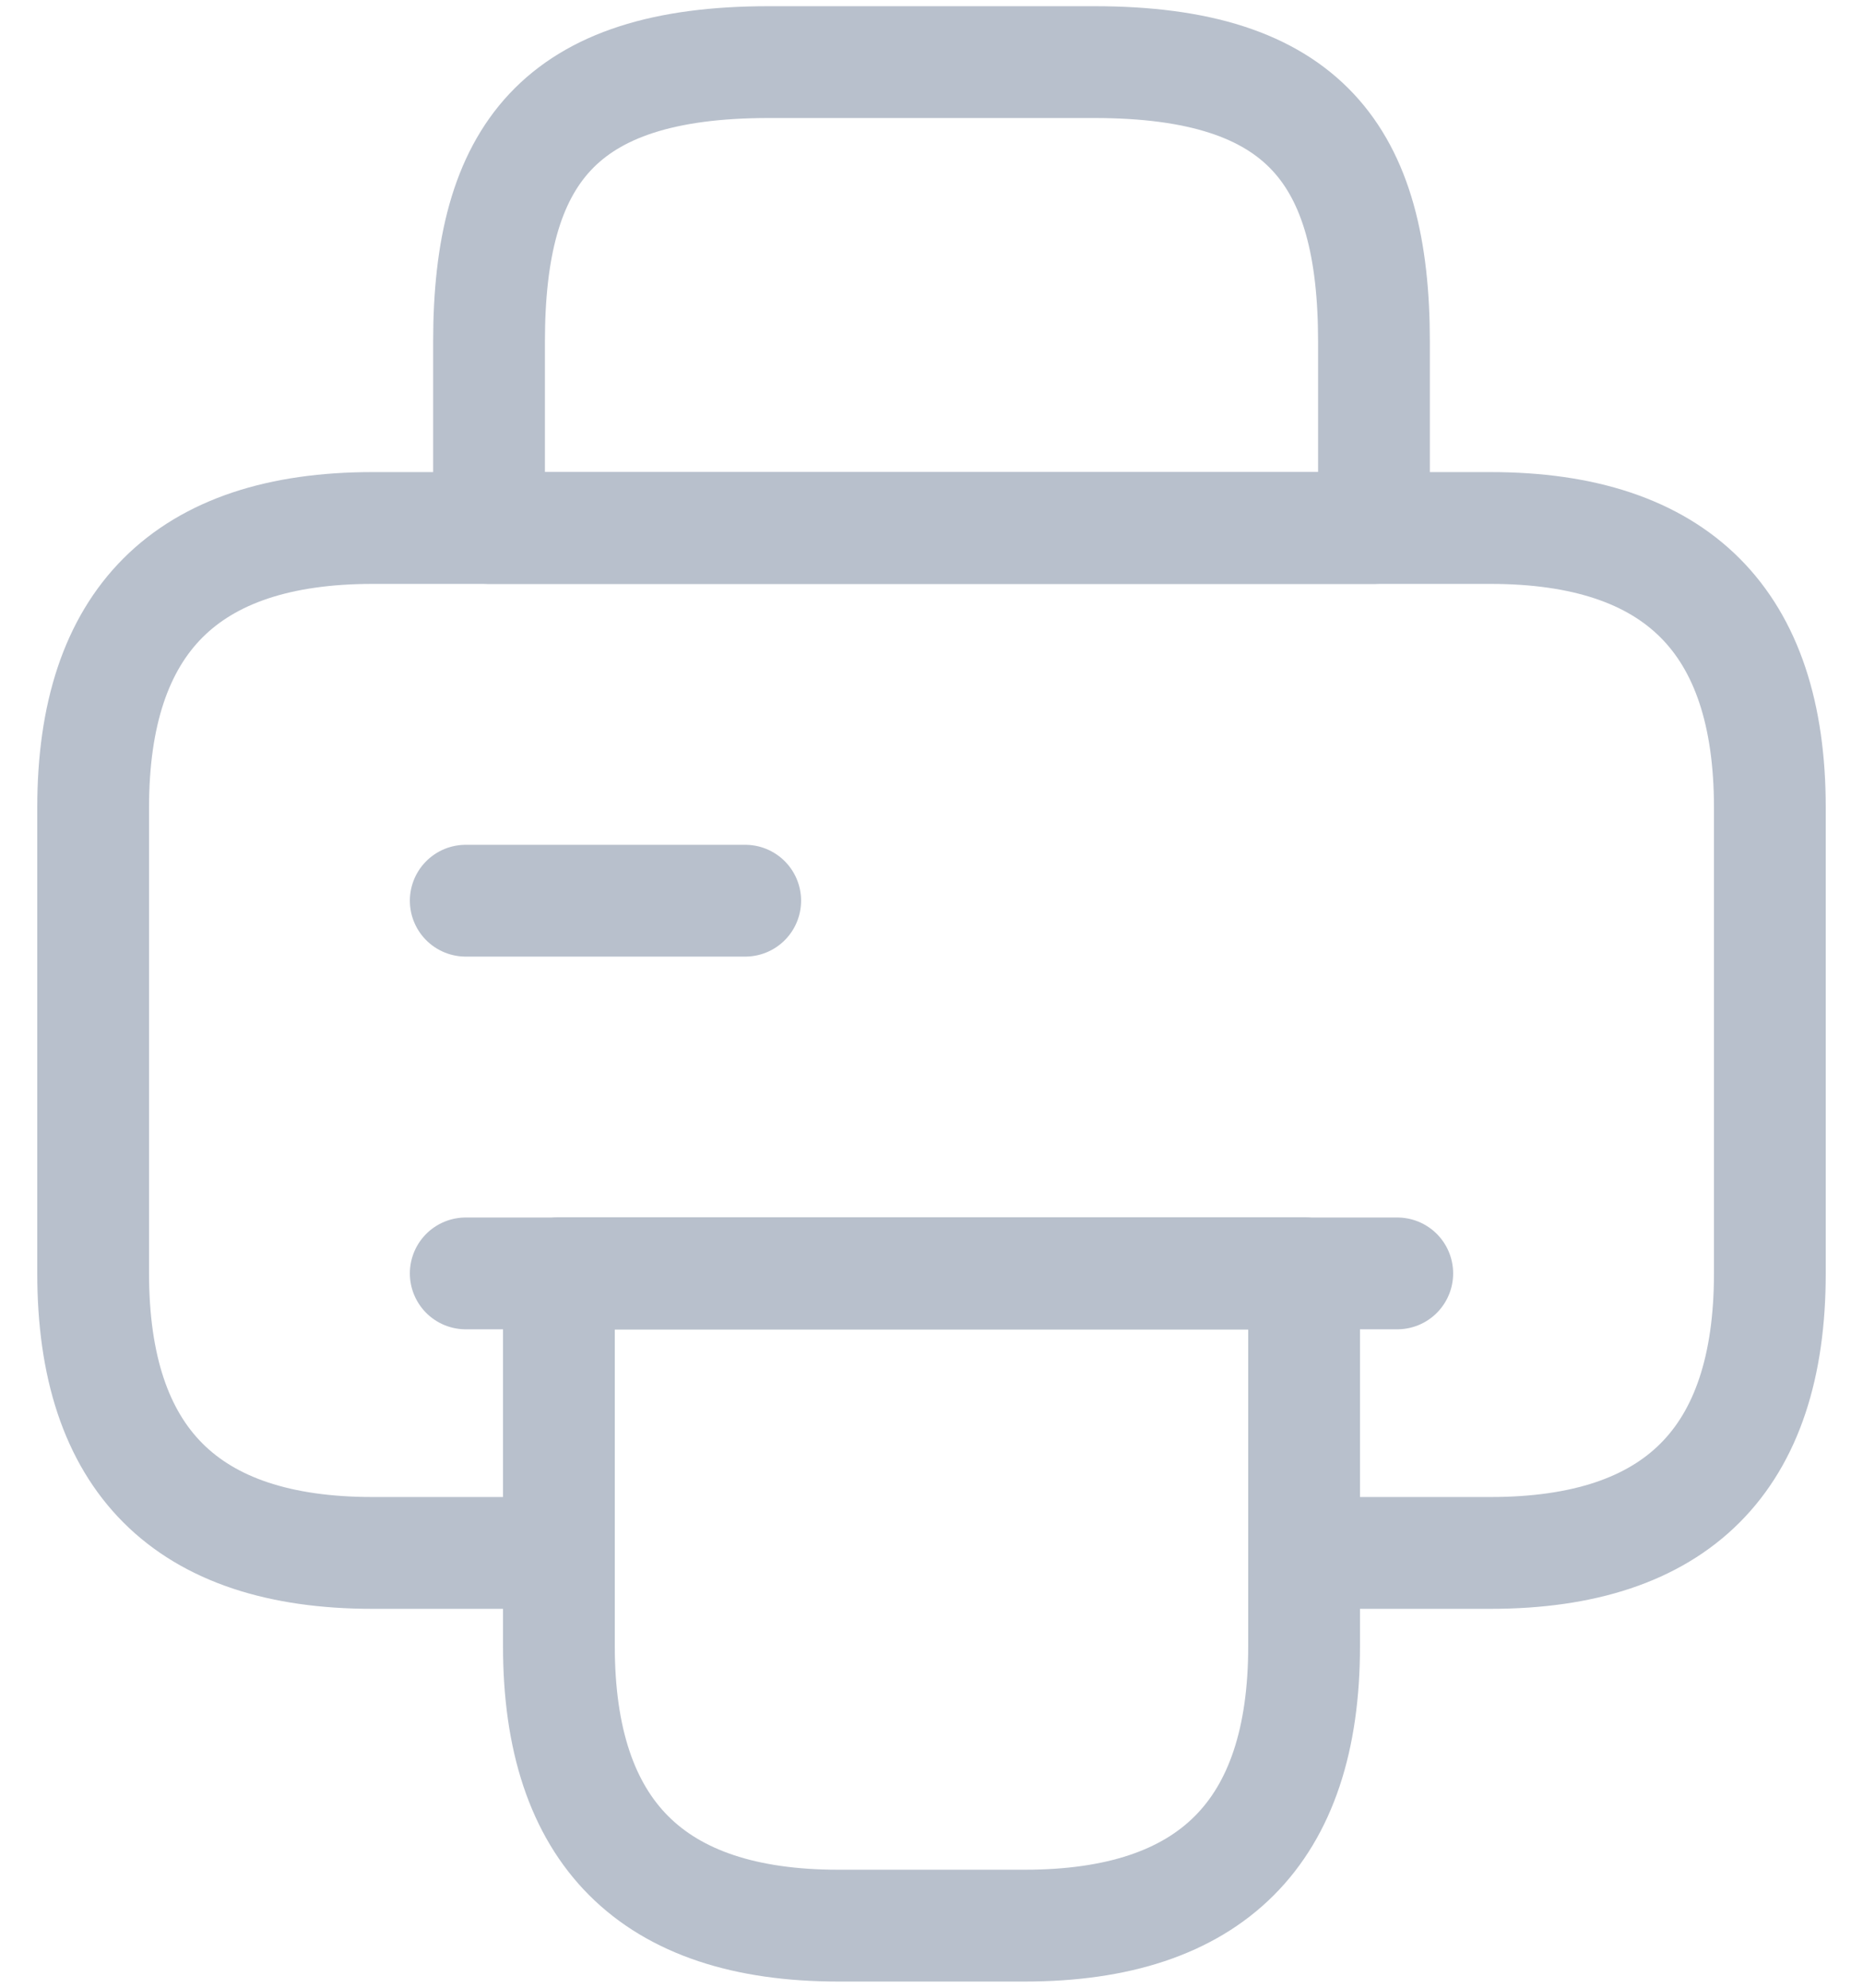 <svg width="30" height="32" viewBox="0 0 30 32" fill="none" xmlns="http://www.w3.org/2000/svg">
<path d="M7.875 8.5H22.125V5.5C22.125 2.5 21 1 17.625 1H12.375C9 1 7.875 2.5 7.875 5.5V8.5Z" stroke="#B8C0CC" stroke-width="1.8" stroke-linecap="round" stroke-linejoin="round"/>
<path d="M21 20.5V26.5C21 29.5 19.5 31 16.5 31H13.5C10.5 31 9 29.5 9 26.5V20.5H21Z" stroke="#B8C0CC" stroke-width="1.8" stroke-linecap="round" stroke-linejoin="round"/>
<path d="M28.5 13V20.5C28.5 23.5 27 25 24 25H21V20.5H9V25H6C3 25 1.5 23.5 1.5 20.5V13C1.5 10 3 8.5 6 8.5H24C27 8.5 28.5 10 28.5 13Z" stroke="#B8C0CC" stroke-width="1.8" stroke-linecap="round" stroke-linejoin="round"/>
<path d="M22.5 20.5H20.685H7.5" stroke="#B8C0CC" stroke-width="1.8" stroke-linecap="round" stroke-linejoin="round"/>
<path d="M7.5 14.5H12" stroke="#B8C0CC" stroke-width="1.8" stroke-linecap="round" stroke-linejoin="round"/>
</svg>

